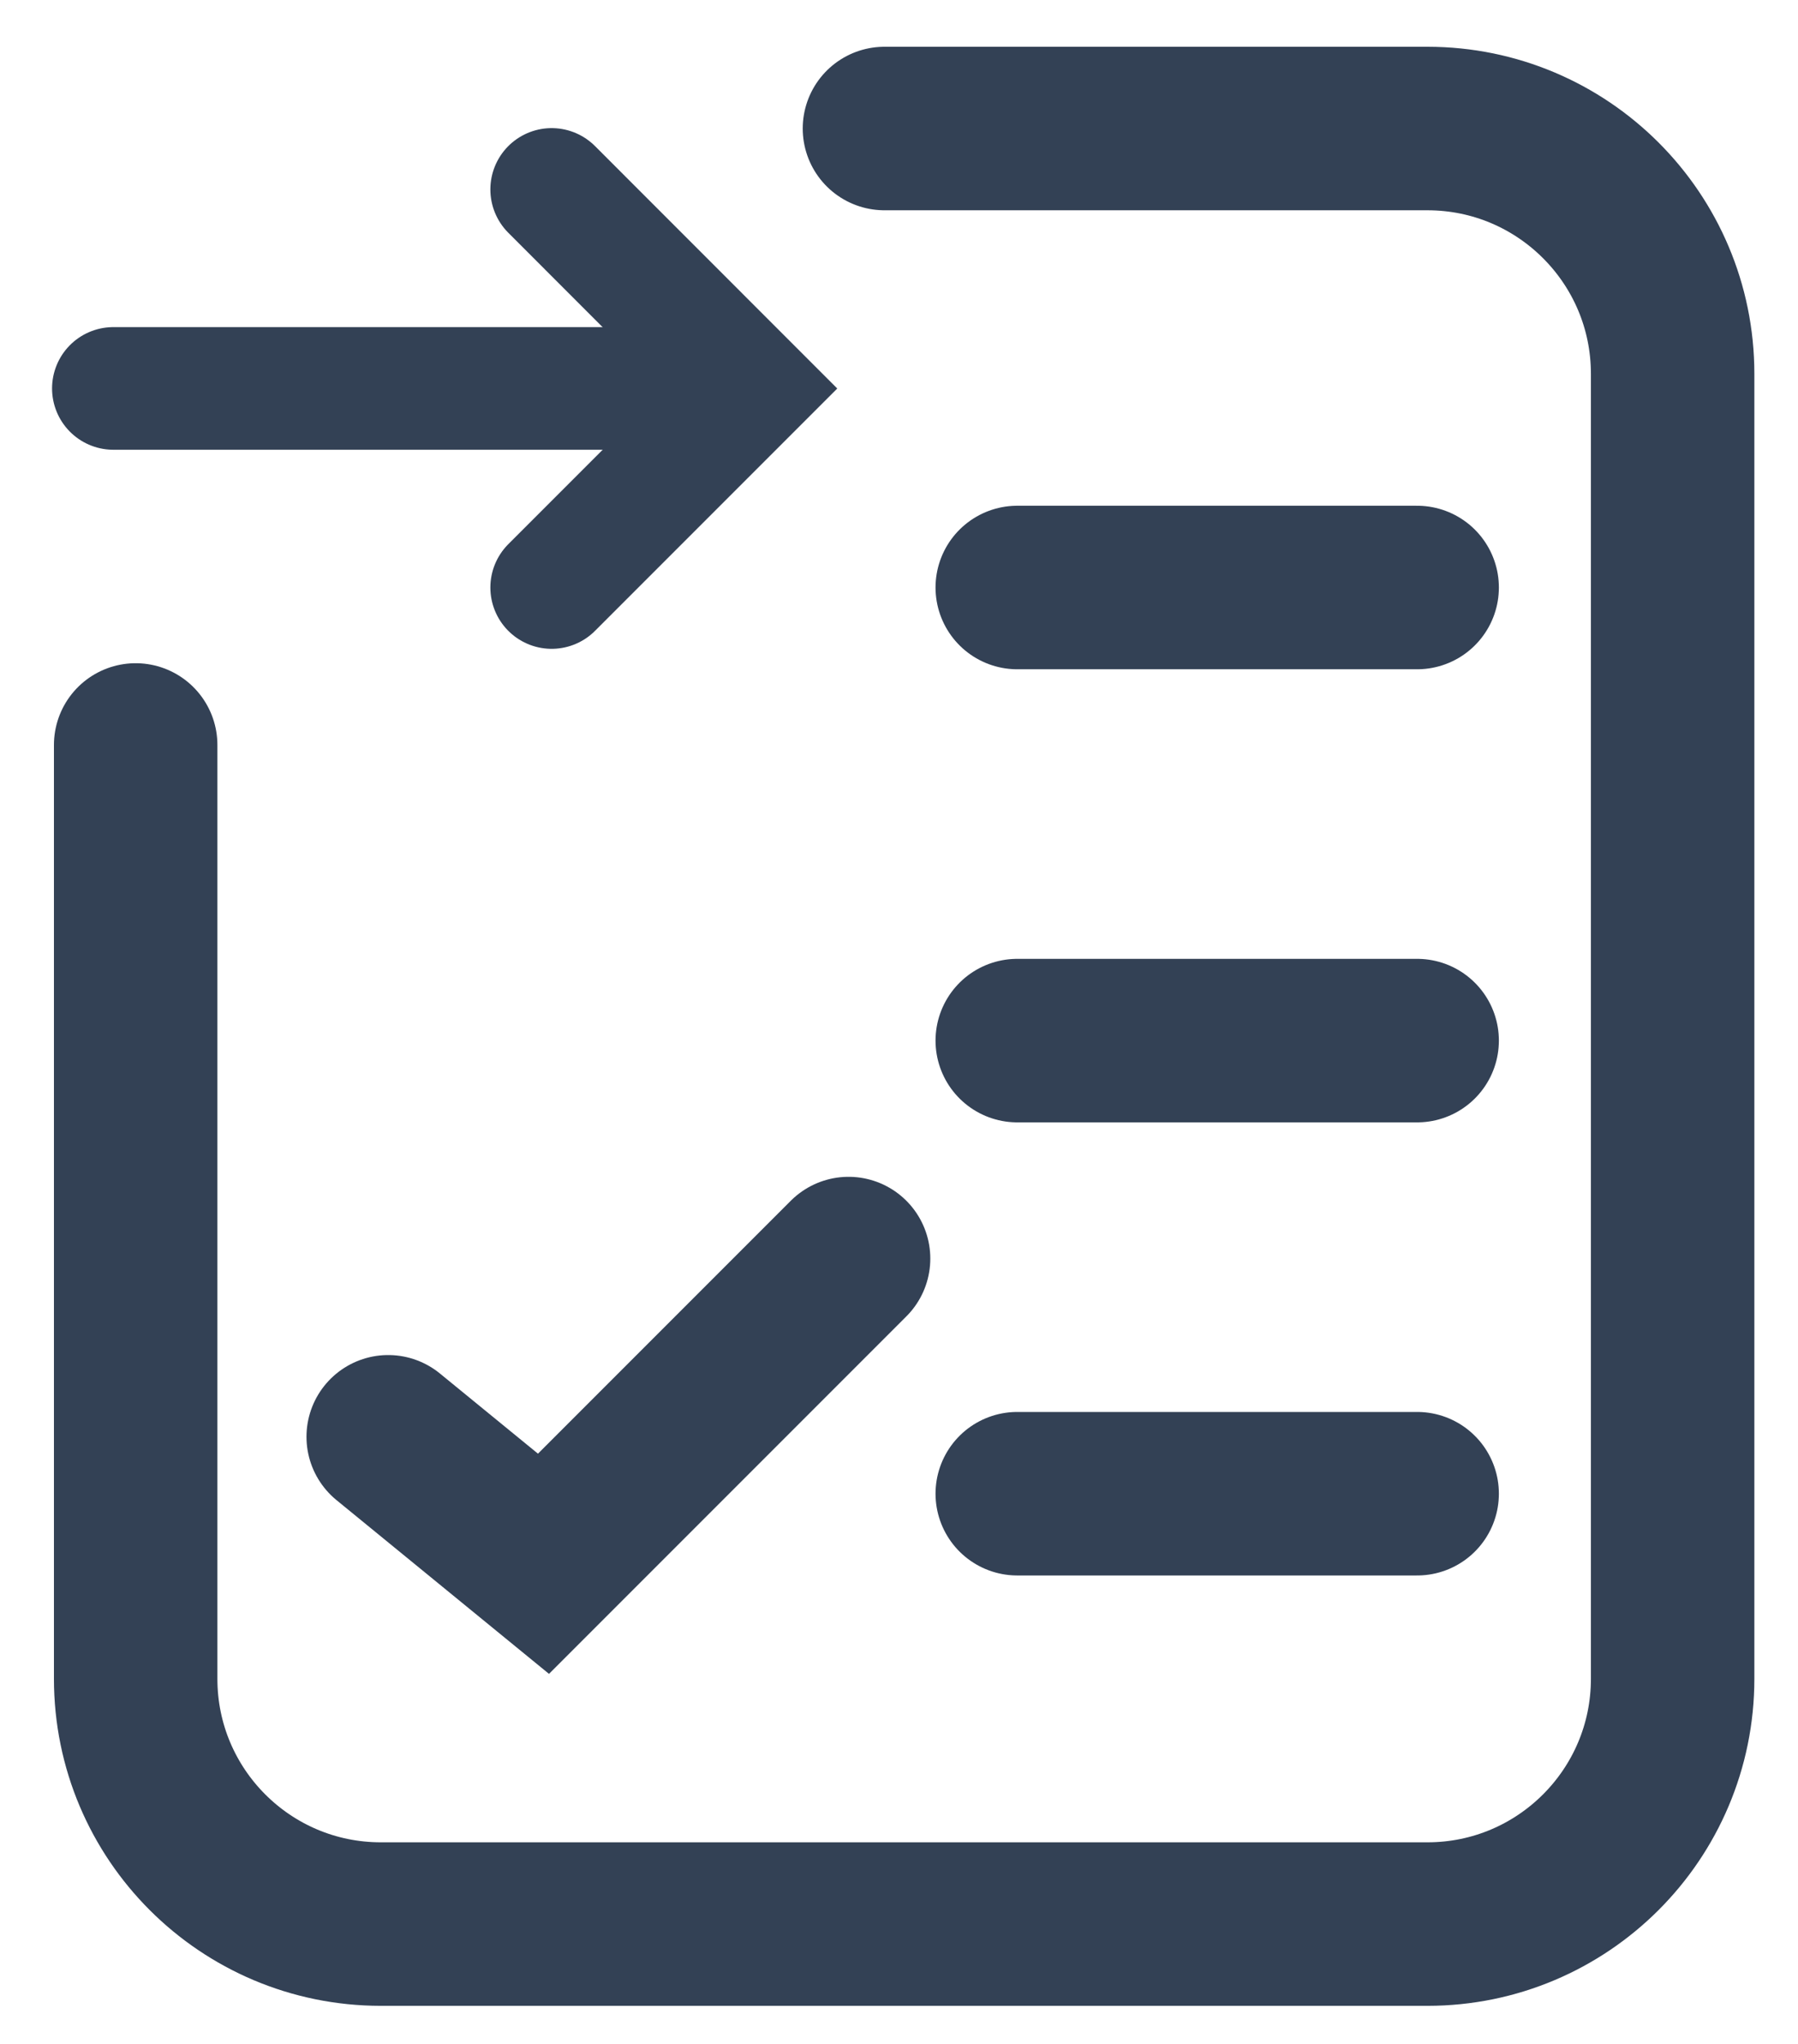 <svg width="22" height="25" viewBox="0 0 22 25" fill="none" xmlns="http://www.w3.org/2000/svg">
<path d="M6.75 2.317L9.184 4.752L6.75 7.186" stroke="#334155" stroke-width="1.5" stroke-linecap="round"/>
<path d="M4.75 17.574L6.65 19.127L10.383 15.394" stroke="#334155" stroke-width="2" stroke-linecap="round"/>
<path d="M1.66 9.112V20.534C1.66 22.191 3.003 23.534 4.66 23.534H17.466C19.122 23.534 20.466 22.191 20.466 20.534V4.572C20.466 2.915 19.122 1.572 17.466 1.572H10.822" stroke="#334155" stroke-width="2" stroke-linecap="round"/>
<path d="M12.447 18.27H17.34" stroke="#334155" stroke-width="2" stroke-linecap="round"/>
<path d="M12.447 12.728H17.34" stroke="#334155" stroke-width="2" stroke-linecap="round"/>
<path d="M12.447 7.186H17.34" stroke="#334155" stroke-width="2" stroke-linecap="round"/>
<path d="M8.945 4.751H1.387" stroke="#334155" stroke-width="1.5" stroke-linecap="round"/>
</svg>
